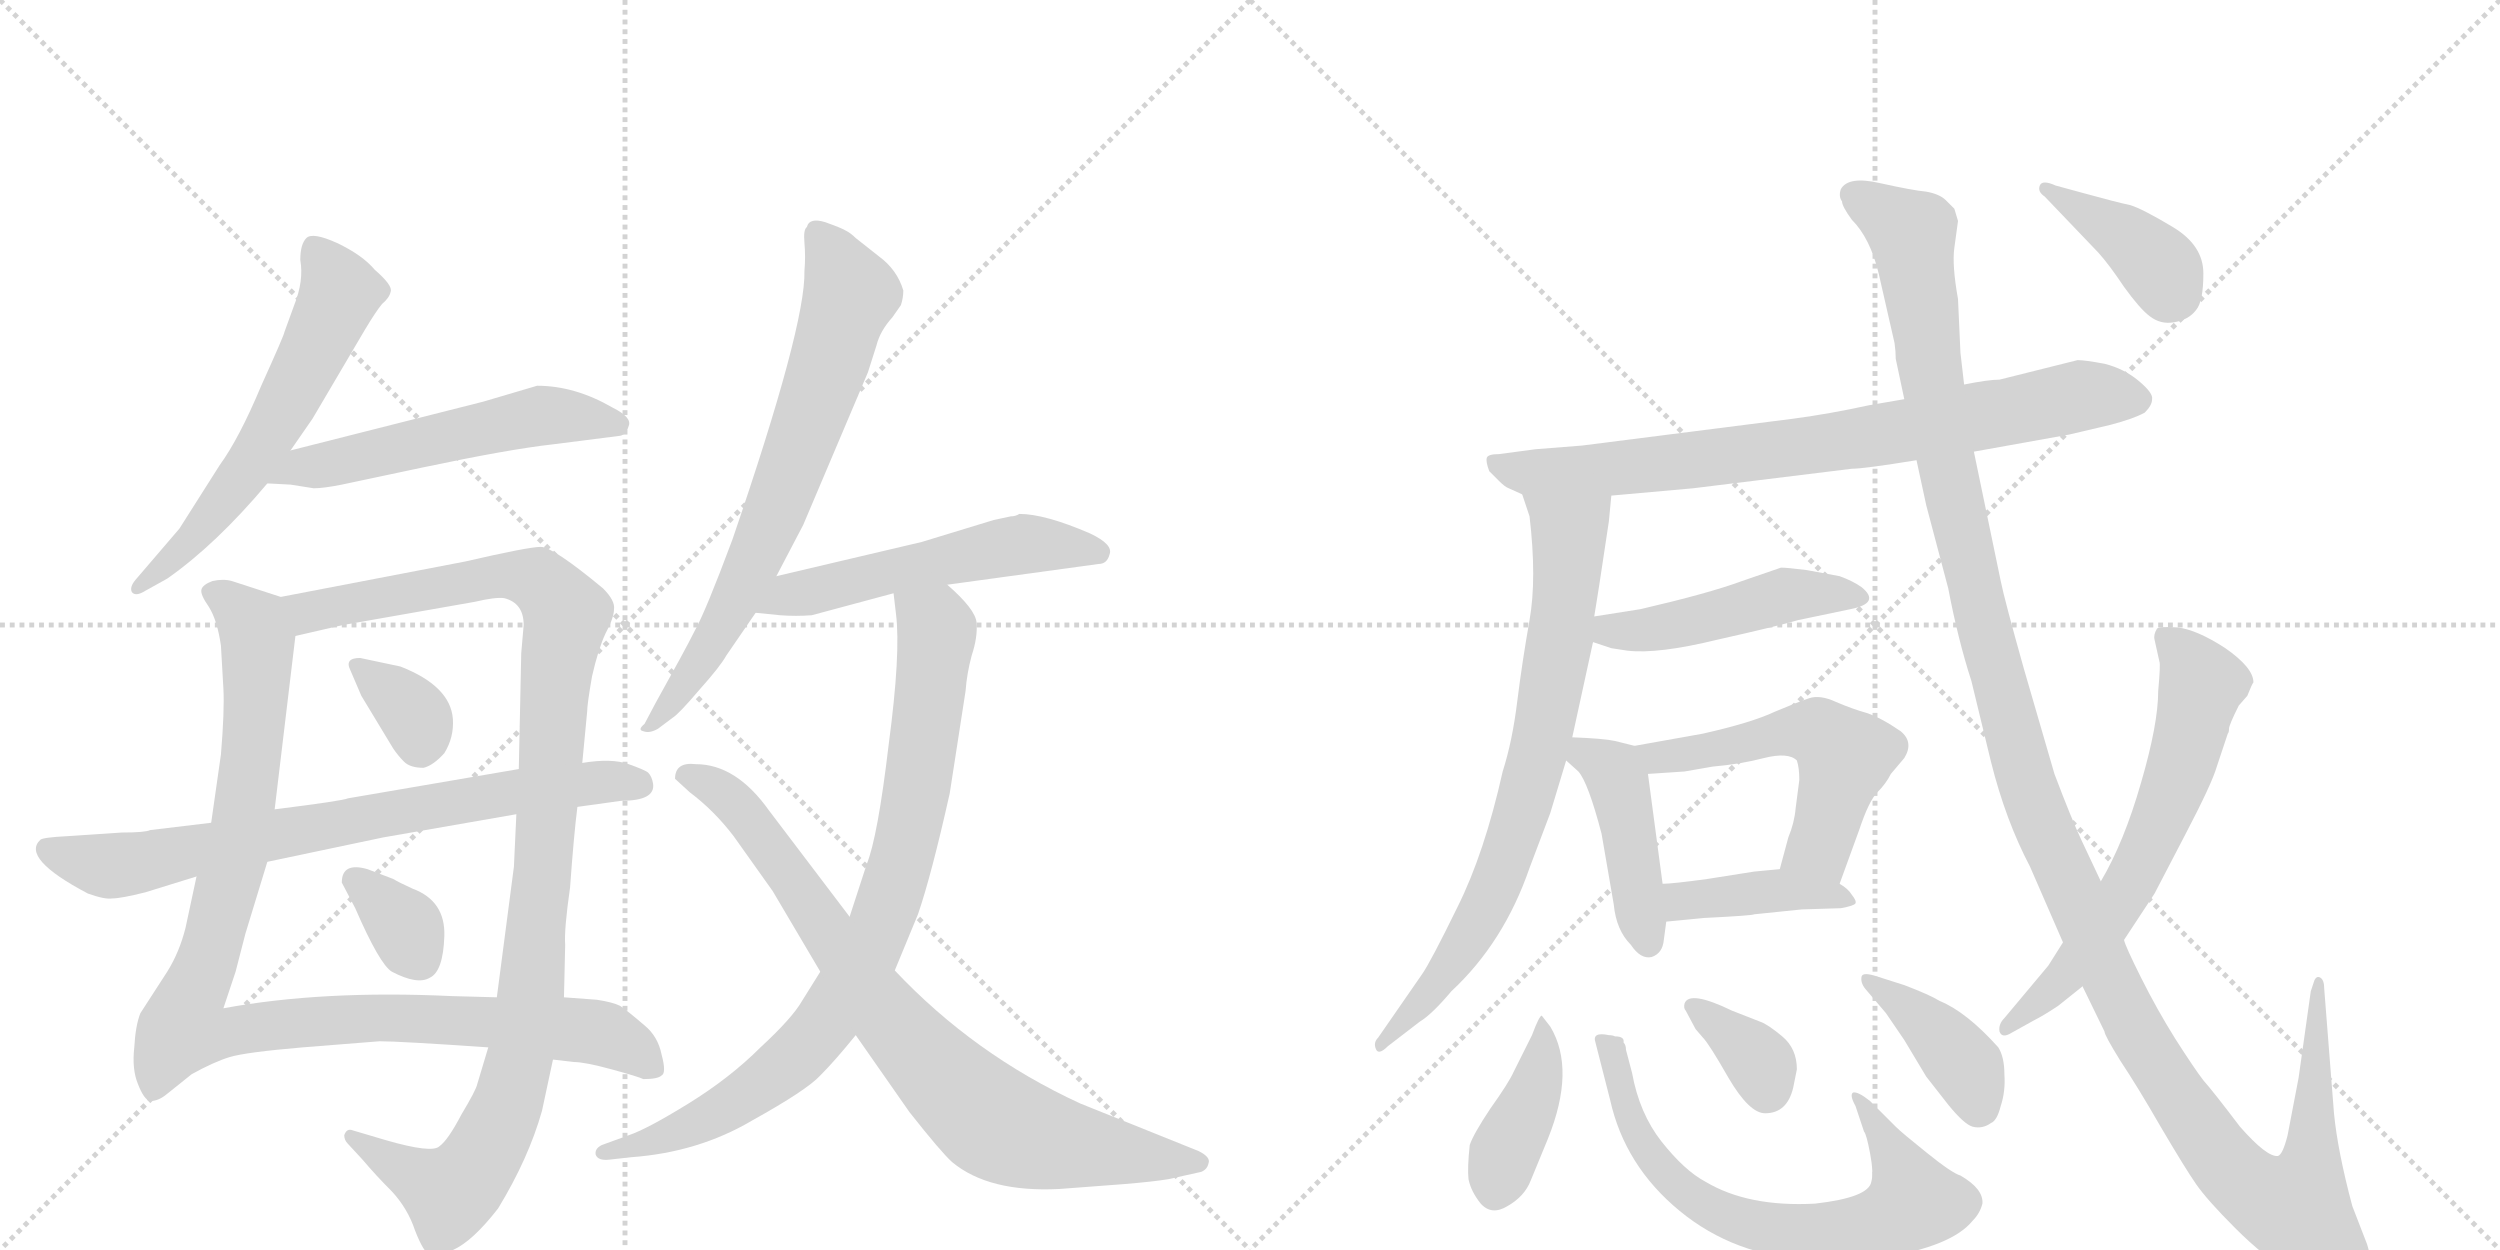 <svg version="1.1" viewBox="0 0 2048 1024" xmlns="http://www.w3.org/2000/svg">
  <g stroke="lightgray" stroke-dasharray="1,1" stroke-width="1" transform="scale(4, 4)">
    <line x1="0" y1="0" x2="256" y2="256"></line>
    <line x1="256" y1="0" x2="0" y2="256"></line>
    <line x1="128" y1="0" x2="128" y2="256"></line>
    <line x1="0" y1="128" x2="256" y2="128"></line>
    <line x1="256" y1="0" x2="512" y2="256"></line>
    <line x1="512" y1="0" x2="256" y2="256"></line>
    <line x1="384" y1="0" x2="384" y2="256"></line>
    <line x1="256" y1="128" x2="512" y2="128"></line>
  </g>
<g transform="scale(1, -1) translate(0, -850)">
   <style type="text/css">
    @keyframes keyframes0 {
      from {
       stroke: black;
       stroke-dashoffset: 595;
       stroke-width: 128;
       }
       66% {
       animation-timing-function: step-end;
       stroke: black;
       stroke-dashoffset: 0;
       stroke-width: 128;
       }
       to {
       stroke: black;
       stroke-width: 1024;
       }
       }
       #make-me-a-hanzi-animation-0 {
         animation: keyframes0 0.734s both;
         animation-delay: 0s;
         animation-timing-function: linear;
       }
    @keyframes keyframes1 {
      from {
       stroke: black;
       stroke-dashoffset: 544;
       stroke-width: 128;
       }
       64% {
       animation-timing-function: step-end;
       stroke: black;
       stroke-dashoffset: 0;
       stroke-width: 128;
       }
       to {
       stroke: black;
       stroke-width: 1024;
       }
       }
       #make-me-a-hanzi-animation-1 {
         animation: keyframes1 0.693s both;
         animation-delay: 0.734s;
         animation-timing-function: linear;
       }
    @keyframes keyframes2 {
      from {
       stroke: black;
       stroke-dashoffset: 1029;
       stroke-width: 128;
       }
       77% {
       animation-timing-function: step-end;
       stroke: black;
       stroke-dashoffset: 0;
       stroke-width: 128;
       }
       to {
       stroke: black;
       stroke-width: 1024;
       }
       }
       #make-me-a-hanzi-animation-2 {
         animation: keyframes2 1.087s both;
         animation-delay: 1.427s;
         animation-timing-function: linear;
       }
    @keyframes keyframes3 {
      from {
       stroke: black;
       stroke-dashoffset: 1084;
       stroke-width: 128;
       }
       78% {
       animation-timing-function: step-end;
       stroke: black;
       stroke-dashoffset: 0;
       stroke-width: 128;
       }
       to {
       stroke: black;
       stroke-width: 1024;
       }
       }
       #make-me-a-hanzi-animation-3 {
         animation: keyframes3 1.132s both;
         animation-delay: 2.514s;
         animation-timing-function: linear;
       }
    @keyframes keyframes4 {
      from {
       stroke: black;
       stroke-dashoffset: 339;
       stroke-width: 128;
       }
       52% {
       animation-timing-function: step-end;
       stroke: black;
       stroke-dashoffset: 0;
       stroke-width: 128;
       }
       to {
       stroke: black;
       stroke-width: 1024;
       }
       }
       #make-me-a-hanzi-animation-4 {
         animation: keyframes4 0.526s both;
         animation-delay: 3.646s;
         animation-timing-function: linear;
       }
    @keyframes keyframes5 {
      from {
       stroke: black;
       stroke-dashoffset: 339;
       stroke-width: 128;
       }
       52% {
       animation-timing-function: step-end;
       stroke: black;
       stroke-dashoffset: 0;
       stroke-width: 128;
       }
       to {
       stroke: black;
       stroke-width: 1024;
       }
       }
       #make-me-a-hanzi-animation-5 {
         animation: keyframes5 0.526s both;
         animation-delay: 4.172s;
         animation-timing-function: linear;
       }
    @keyframes keyframes6 {
      from {
       stroke: black;
       stroke-dashoffset: 749;
       stroke-width: 128;
       }
       71% {
       animation-timing-function: step-end;
       stroke: black;
       stroke-dashoffset: 0;
       stroke-width: 128;
       }
       to {
       stroke: black;
       stroke-width: 1024;
       }
       }
       #make-me-a-hanzi-animation-6 {
         animation: keyframes6 0.86s both;
         animation-delay: 4.698s;
         animation-timing-function: linear;
       }
    @keyframes keyframes7 {
      from {
       stroke: black;
       stroke-dashoffset: 704;
       stroke-width: 128;
       }
       70% {
       animation-timing-function: step-end;
       stroke: black;
       stroke-dashoffset: 0;
       stroke-width: 128;
       }
       to {
       stroke: black;
       stroke-width: 1024;
       }
       }
       #make-me-a-hanzi-animation-7 {
         animation: keyframes7 0.823s both;
         animation-delay: 5.558s;
         animation-timing-function: linear;
       }
    @keyframes keyframes8 {
      from {
       stroke: black;
       stroke-dashoffset: 539;
       stroke-width: 128;
       }
       64% {
       animation-timing-function: step-end;
       stroke: black;
       stroke-dashoffset: 0;
       stroke-width: 128;
       }
       to {
       stroke: black;
       stroke-width: 1024;
       }
       }
       #make-me-a-hanzi-animation-8 {
         animation: keyframes8 0.689s both;
         animation-delay: 6.381s;
         animation-timing-function: linear;
       }
    @keyframes keyframes9 {
      from {
       stroke: black;
       stroke-dashoffset: 848;
       stroke-width: 128;
       }
       73% {
       animation-timing-function: step-end;
       stroke: black;
       stroke-dashoffset: 0;
       stroke-width: 128;
       }
       to {
       stroke: black;
       stroke-width: 1024;
       }
       }
       #make-me-a-hanzi-animation-9 {
         animation: keyframes9 0.94s both;
         animation-delay: 7.069s;
         animation-timing-function: linear;
       }
    @keyframes keyframes10 {
      from {
       stroke: black;
       stroke-dashoffset: 812;
       stroke-width: 128;
       }
       73% {
       animation-timing-function: step-end;
       stroke: black;
       stroke-dashoffset: 0;
       stroke-width: 128;
       }
       to {
       stroke: black;
       stroke-width: 1024;
       }
       }
       #make-me-a-hanzi-animation-10 {
         animation: keyframes10 0.911s both;
         animation-delay: 8.009s;
         animation-timing-function: linear;
       }
    @keyframes keyframes11 {
      from {
       stroke: black;
       stroke-dashoffset: 788;
       stroke-width: 128;
       }
       72% {
       animation-timing-function: step-end;
       stroke: black;
       stroke-dashoffset: 0;
       stroke-width: 128;
       }
       to {
       stroke: black;
       stroke-width: 1024;
       }
       }
       #make-me-a-hanzi-animation-11 {
         animation: keyframes11 0.891s both;
         animation-delay: 8.92s;
         animation-timing-function: linear;
       }
    @keyframes keyframes12 {
      from {
       stroke: black;
       stroke-dashoffset: 756;
       stroke-width: 128;
       }
       71% {
       animation-timing-function: step-end;
       stroke: black;
       stroke-dashoffset: 0;
       stroke-width: 128;
       }
       to {
       stroke: black;
       stroke-width: 1024;
       }
       }
       #make-me-a-hanzi-animation-12 {
         animation: keyframes12 0.865s both;
         animation-delay: 9.812s;
         animation-timing-function: linear;
       }
    @keyframes keyframes13 {
      from {
       stroke: black;
       stroke-dashoffset: 470;
       stroke-width: 128;
       }
       60% {
       animation-timing-function: step-end;
       stroke: black;
       stroke-dashoffset: 0;
       stroke-width: 128;
       }
       to {
       stroke: black;
       stroke-width: 1024;
       }
       }
       #make-me-a-hanzi-animation-13 {
         animation: keyframes13 0.632s both;
         animation-delay: 10.677s;
         animation-timing-function: linear;
       }
    @keyframes keyframes14 {
      from {
       stroke: black;
       stroke-dashoffset: 433;
       stroke-width: 128;
       }
       58% {
       animation-timing-function: step-end;
       stroke: black;
       stroke-dashoffset: 0;
       stroke-width: 128;
       }
       to {
       stroke: black;
       stroke-width: 1024;
       }
       }
       #make-me-a-hanzi-animation-14 {
         animation: keyframes14 0.602s both;
         animation-delay: 11.309s;
         animation-timing-function: linear;
       }
    @keyframes keyframes15 {
      from {
       stroke: black;
       stroke-dashoffset: 537;
       stroke-width: 128;
       }
       64% {
       animation-timing-function: step-end;
       stroke: black;
       stroke-dashoffset: 0;
       stroke-width: 128;
       }
       to {
       stroke: black;
       stroke-width: 1024;
       }
       }
       #make-me-a-hanzi-animation-15 {
         animation: keyframes15 0.687s both;
         animation-delay: 11.912s;
         animation-timing-function: linear;
       }
    @keyframes keyframes16 {
      from {
       stroke: black;
       stroke-dashoffset: 406;
       stroke-width: 128;
       }
       57% {
       animation-timing-function: step-end;
       stroke: black;
       stroke-dashoffset: 0;
       stroke-width: 128;
       }
       to {
       stroke: black;
       stroke-width: 1024;
       }
       }
       #make-me-a-hanzi-animation-16 {
         animation: keyframes16 0.58s both;
         animation-delay: 12.599s;
         animation-timing-function: linear;
       }
    @keyframes keyframes17 {
      from {
       stroke: black;
       stroke-dashoffset: 402;
       stroke-width: 128;
       }
       57% {
       animation-timing-function: step-end;
       stroke: black;
       stroke-dashoffset: 0;
       stroke-width: 128;
       }
       to {
       stroke: black;
       stroke-width: 1024;
       }
       }
       #make-me-a-hanzi-animation-17 {
         animation: keyframes17 0.577s both;
         animation-delay: 13.179s;
         animation-timing-function: linear;
       }
    @keyframes keyframes18 {
      from {
       stroke: black;
       stroke-dashoffset: 689;
       stroke-width: 128;
       }
       69% {
       animation-timing-function: step-end;
       stroke: black;
       stroke-dashoffset: 0;
       stroke-width: 128;
       }
       to {
       stroke: black;
       stroke-width: 1024;
       }
       }
       #make-me-a-hanzi-animation-18 {
         animation: keyframes18 0.811s both;
         animation-delay: 13.756s;
         animation-timing-function: linear;
       }
    @keyframes keyframes19 {
      from {
       stroke: black;
       stroke-dashoffset: 352;
       stroke-width: 128;
       }
       53% {
       animation-timing-function: step-end;
       stroke: black;
       stroke-dashoffset: 0;
       stroke-width: 128;
       }
       to {
       stroke: black;
       stroke-width: 1024;
       }
       }
       #make-me-a-hanzi-animation-19 {
         animation: keyframes19 0.536s both;
         animation-delay: 14.567s;
         animation-timing-function: linear;
       }
    @keyframes keyframes20 {
      from {
       stroke: black;
       stroke-dashoffset: 396;
       stroke-width: 128;
       }
       56% {
       animation-timing-function: step-end;
       stroke: black;
       stroke-dashoffset: 0;
       stroke-width: 128;
       }
       to {
       stroke: black;
       stroke-width: 1024;
       }
       }
       #make-me-a-hanzi-animation-20 {
         animation: keyframes20 0.572s both;
         animation-delay: 15.103s;
         animation-timing-function: linear;
       }
    @keyframes keyframes21 {
      from {
       stroke: black;
       stroke-dashoffset: 1384;
       stroke-width: 128;
       }
       82% {
       animation-timing-function: step-end;
       stroke: black;
       stroke-dashoffset: 0;
       stroke-width: 128;
       }
       to {
       stroke: black;
       stroke-width: 1024;
       }
       }
       #make-me-a-hanzi-animation-21 {
         animation: keyframes21 1.376s both;
         animation-delay: 15.676s;
         animation-timing-function: linear;
       }
    @keyframes keyframes22 {
      from {
       stroke: black;
       stroke-dashoffset: 638;
       stroke-width: 128;
       }
       67% {
       animation-timing-function: step-end;
       stroke: black;
       stroke-dashoffset: 0;
       stroke-width: 128;
       }
       to {
       stroke: black;
       stroke-width: 1024;
       }
       }
       #make-me-a-hanzi-animation-22 {
         animation: keyframes22 0.769s both;
         animation-delay: 17.052s;
         animation-timing-function: linear;
       }
    @keyframes keyframes23 {
      from {
       stroke: black;
       stroke-dashoffset: 392;
       stroke-width: 128;
       }
       56% {
       animation-timing-function: step-end;
       stroke: black;
       stroke-dashoffset: 0;
       stroke-width: 128;
       }
       to {
       stroke: black;
       stroke-width: 1024;
       }
       }
       #make-me-a-hanzi-animation-23 {
         animation: keyframes23 0.569s both;
         animation-delay: 17.821s;
         animation-timing-function: linear;
       }
</style>
<path d="M 238 481 L 256 507 L 299 580 Q 308 595 313 601 Q 319 606 320 611 Q 322 616 307 629 Q 297 641 276 651 Q 256 660 251 655 Q 246 650 246 637 Q 249 620 241 600 L 233 578 Q 233 576 214 534 Q 196 491 180 469 L 147 417 L 111 375 Q 106 369 108 365 Q 111 361 119 366 L 137 376 Q 177 404 219 454 L 238 481 Z" fill="lightgray"></path> 
<path d="M 396 521 L 238 481 C 209 474 189 456 219 454 L 238 453 L 257 450 Q 265 450 280 453 L 346 467 Q 417 482 453 486 L 508 493 Q 513 494 515 501 Q 518 508 502 516 Q 471 534 440 534 L 396 521 Z" fill="lightgray"></path> 
<path d="M 181 321 L 183 286 Q 184 268 181 232 L 173 176 L 161 132 L 152 90 Q 147 70 137 54 L 115 20 Q 111 10 110 -8 Q 108 -26 113 -38 Q 118 -51 123 -52 Q 130 -52 137 -46 L 157 -30 Q 175 -20 188 -16 Q 201 -12 248 -8 L 311 -3 Q 327 -3 400 -8 L 453 -18 L 470 -20 Q 479 -20 501 -26 Q 523 -32 527 -34 Q 539 -34 542 -31 Q 546 -29 542 -14 Q 539 1 528 10 Q 514 22 508 26 Q 502 29 489 31 L 462 33 L 407 33 L 370 34 Q 264 39 183 24 L 193 54 L 201 85 L 219 144 L 225 187 L 242 329 C 245 356 245 356 230 361 L 190 374 Q 183 376 174 374 Q 166 371 165 367 Q 164 363 171 353 Q 178 342 181 321 Z" fill="lightgray"></path> 
<path d="M 400 -8 L 391 -38 Q 390 -43 378 -63 Q 367 -84 360 -89 Q 354 -95 316 -84 L 289 -76 Q 284 -74 282 -80 Q 282 -84 285 -87 L 297 -100 Q 308 -113 321 -126 Q 334 -140 340 -158 Q 347 -176 352 -178 Q 356 -182 371 -174 Q 387 -167 408 -140 Q 433 -99 444 -60 L 453 -18 L 462 33 L 463 76 Q 462 88 467 123 Q 470 165 473 189 L 477 225 L 481 267 Q 481 273 485 296 Q 490 318 496 331 Q 503 344 503 351 Q 504 358 494 368 Q 453 402 443 402 Q 433 402 381 390 L 230 361 C 201 355 213 322 242 329 L 281 338 L 389 357 Q 406 361 413 360 Q 429 356 429 338 L 427 315 L 425 220 L 423 183 L 421 140 L 407 33 L 400 -8 Z" fill="lightgray"></path> 
<path d="M 328 304 L 295 311 Q 282 311 287 301 L 296 280 L 322 237 Q 326 231 331 226 Q 336 221 347 221 Q 355 223 364 233 Q 372 246 371 261 Q 369 288 328 304 Z" fill="lightgray"></path> 
<path d="M 280 127 L 291 106 Q 311 60 321 54 Q 342 43 352 49 Q 363 54 364 83 Q 365 112 338 122 Q 327 127 322 130 L 301 138 Q 280 144 280 127 Z" fill="lightgray"></path> 
<path d="M 173 176 L 123 170 Q 119 168 100 168 L 55 165 Q 35 164 33 162 Q 17 147 72 118 Q 86 113 92 114 Q 99 114 119 119 L 161 132 L 219 144 L 314 164 L 423 183 L 473 189 L 509 194 Q 537 194 535 208 Q 534 214 531 217 Q 529 219 515 224 Q 501 229 477 225 L 425 220 L 285 196 Q 281 194 225 187 L 173 176 Z" fill="lightgray"></path> 
<path d="M 636 378 L 658 420 L 711 545 L 718 567 Q 721 579 731 590 L 738 600 Q 740 606 740 612 Q 735 629 720 640 L 701 655 Q 697 659 693 661 Q 690 663 676 668 Q 663 672 661 664 Q 658 662 659 651 Q 660 640 659 628 Q 660 583 600 408 Q 578 349 569 333 Q 561 317 537 274 L 528 257 Q 522 252 527 251 Q 532 249 539 253 L 551 262 Q 556 265 573 285 Q 590 304 595 313 L 619 348 L 636 378 Z" fill="lightgray"></path> 
<path d="M 776 371 L 900 388 Q 907 388 909 396 Q 912 404 893 413 Q 856 429 835 429 Q 832 427 828 427 L 814 424 L 755 406 L 636 378 C 607 371 589 351 619 348 L 639 346 Q 652 345 665 346 L 732 364 L 776 371 Z" fill="lightgray"></path> 
<path d="M 733 55 L 752 101 Q 763 133 778 200 L 791 284 Q 792 298 796 313 Q 801 328 800 340 Q 799 351 776 371 C 754 392 729 394 732 364 L 734 347 Q 738 315 728 240 Q 719 164 710 142 L 696 99 L 672 54 L 657 30 Q 649 16 623 -8 Q 598 -33 564 -54 Q 530 -75 515 -80 L 493 -88 Q 487 -91 488 -96 Q 490 -101 499 -100 L 517 -98 Q 572 -94 616 -68 Q 661 -43 672 -31 Q 684 -19 701 2 L 733 55 Z" fill="lightgray"></path> 
<path d="M 982 -93 L 885 -54 Q 798 -14 733 55 L 696 99 L 630 186 Q 603 224 570 224 Q 553 226 553 212 L 565 201 Q 585 186 601 165 L 633 120 L 672 54 L 701 2 L 745 -61 Q 771 -94 780 -102 Q 810 -127 868 -124 L 921 -120 Q 945 -118 957 -116 L 984 -110 Q 989 -108 990 -103 Q 992 -98 982 -93 Z" fill="lightgray"></path> 
<path d="M 1320 444 L 1387 450 L 1517 466 Q 1527 466 1570 473 L 1617 480 L 1695 494 L 1729 502 Q 1748 507 1757 512 Q 1763 518 1763 523 Q 1764 528 1752 538 Q 1740 548 1724 552 Q 1708 555 1702 555 L 1638 539 Q 1629 539 1609 535 L 1560 523 L 1531 518 Q 1499 511 1469 507 L 1296 485 L 1258 482 L 1228 478 Q 1219 478 1218 475 Q 1217 472 1220 464 L 1228 456 Q 1233 451 1236 450 L 1247 445 L 1320 444 Z" fill="lightgray"></path> 
<path d="M 1318 423 L 1320 444 C 1323 474 1238 473 1247 445 L 1253 427 Q 1259 376 1253 342 Q 1247 308 1243 276 Q 1239 243 1231 218 Q 1216 151 1194 107 Q 1172 62 1165 52 L 1129 0 Q 1125 -4 1127 -9 Q 1129 -15 1137 -7 L 1163 13 Q 1173 19 1189 38 Q 1232 78 1253 139 L 1270 184 L 1283 227 L 1288 246 L 1305 324 L 1306 345 L 1310 370 L 1318 423 Z" fill="lightgray"></path> 
<path d="M 1305 324 L 1320 319 L 1333 317 Q 1358 314 1407 326 Q 1456 337 1473 342 L 1516 351 Q 1541 356 1525 369 Q 1518 374 1507 378 L 1480 383 Q 1464 385 1459 385 L 1427 374 Q 1400 364 1344 351 L 1306 345 C 1276 340 1277 333 1305 324 Z" fill="lightgray"></path> 
<path d="M 1283 227 L 1293 218 Q 1301 209 1312 167 L 1322 109 Q 1324 88 1336 76 Q 1344 64 1353 66 Q 1362 69 1363 80 L 1365 95 L 1362 126 L 1350 216 C 1347 237 1347 237 1339 239 L 1323 243 Q 1314 245 1288 246 C 1261 247 1261 247 1283 227 Z" fill="lightgray"></path> 
<path d="M 1507 126 L 1523 170 Q 1531 194 1538 201 Q 1545 208 1549 216 L 1560 229 Q 1568 242 1557 251 Q 1541 262 1529 266 Q 1518 269 1504 275 Q 1491 281 1482 278 Q 1473 275 1454 267 Q 1435 258 1395 249 L 1339 239 C 1309 234 1320 214 1350 216 L 1380 218 L 1403 222 Q 1426 224 1445 229 Q 1465 234 1472 227 Q 1474 221 1474 211 L 1471 188 Q 1470 176 1465 164 L 1458 138 C 1450 109 1497 98 1507 126 Z" fill="lightgray"></path> 
<path d="M 1365 95 L 1396 98 Q 1436 100 1437 101 L 1476 105 L 1508 106 Q 1519 108 1520 110 Q 1521 112 1517 117 Q 1514 122 1507 126 C 1485 141 1485 141 1458 138 L 1437 136 L 1399 130 Q 1370 126 1362 126 C 1332 125 1335 92 1365 95 Z" fill="lightgray"></path> 
<path d="M 1270 9 L 1263 18 Q 1261 18 1255 2 L 1240 -28 Q 1236 -37 1221 -58 Q 1207 -79 1204 -88 Q 1202 -107 1203 -116 Q 1205 -126 1213 -136 Q 1222 -146 1235 -138 Q 1249 -130 1254 -117 L 1268 -83 Q 1291 -26 1270 9 Z" fill="lightgray"></path> 
<path d="M 1323 1 Q 1321 2 1318 2 Q 1304 5 1307 -4 L 1319 -51 Q 1331 -105 1376 -142 Q 1421 -179 1483 -182 Q 1521 -184 1543 -180 Q 1599 -171 1616 -150 Q 1622 -144 1624 -136 Q 1625 -124 1606 -113 Q 1599 -111 1578 -94 Q 1558 -78 1553 -73 L 1532 -52 Q 1522 -44 1518 -45 Q 1515 -47 1520 -56 L 1527 -77 Q 1529 -79 1532 -95 Q 1535 -111 1533 -118 Q 1531 -131 1487 -136 Q 1432 -139 1397 -118 Q 1380 -109 1361 -85 Q 1343 -62 1337 -29 L 1332 -10 Q 1332 -6 1330 -4 Q 1331 1 1323 1 Z" fill="lightgray"></path> 
<path d="M 1469 -41 L 1472 -26 Q 1472 -9 1460 1 Q 1448 11 1442 13 L 1419 22 Q 1384 39 1380 28 Q 1379 24 1381 22 L 1389 7 L 1395 0 Q 1400 -5 1416 -33 Q 1433 -62 1446 -62 Q 1464 -62 1469 -41 Z" fill="lightgray"></path> 
<path d="M 1560 43 L 1538 50 Q 1526 54 1525 50 Q 1524 45 1528 40 L 1545 20 L 1560 -2 L 1578 -32 L 1596 -55 Q 1609 -71 1616 -73 Q 1624 -75 1631 -70 Q 1636 -68 1639 -56 Q 1643 -44 1642 -30 Q 1642 -16 1637 -8 Q 1611 21 1589 30 Q 1581 35 1560 43 Z" fill="lightgray"></path> 
<path d="M 1570 473 L 1578 436 L 1596 368 Q 1604 326 1615 292 L 1631 226 Q 1643 178 1663 140 L 1690 78 L 1706 42 L 1724 5 Q 1724 2 1737 -19 Q 1751 -40 1770 -73 Q 1790 -107 1799 -120 Q 1808 -133 1831 -156 Q 1855 -180 1878 -194 Q 1901 -208 1916 -209 Q 1931 -210 1935 -206 Q 1947 -194 1939 -169 L 1927 -138 Q 1915 -93 1912 -62 L 1904 40 Q 1904 47 1901 49 Q 1898 51 1896 47 L 1893 38 L 1883 -33 L 1874 -80 Q 1870 -96 1866 -97 Q 1857 -98 1835 -73 Q 1813 -44 1805 -35 Q 1798 -26 1782 -1 Q 1767 23 1754 49 Q 1741 75 1740 80 L 1721 128 L 1705 162 Q 1697 179 1683 216 L 1658 302 Q 1642 359 1639 374 L 1617 480 L 1609 535 L 1606 561 L 1604 605 Q 1599 633 1601 647 L 1604 669 L 1601 679 L 1594 686 Q 1589 691 1578 693 Q 1567 694 1540 700 Q 1514 706 1508 695 Q 1506 689 1509 685 Q 1509 681 1517 670 Q 1532 655 1539 626 L 1552 569 Q 1553 562 1553 556 L 1560 523 L 1570 473 Z" fill="lightgray"></path> 
<path d="M 1690 78 L 1678 59 L 1642 16 Q 1637 11 1638 5 Q 1640 -1 1648 4 L 1666 14 Q 1674 18 1686 26 L 1706 42 L 1740 80 L 1765 118 L 1790 166 Q 1812 208 1816 222 L 1825 249 Q 1826 250 1826 253 Q 1826 256 1834 272 L 1841 280 Q 1845 290 1846 291 Q 1846 303 1823 319 Q 1800 334 1784 336 Q 1769 337 1767 335 Q 1764 330 1765 326 L 1769 308 Q 1770 306 1768 284 Q 1768 257 1754 209 Q 1740 160 1721 128 L 1690 78 Z" fill="lightgray"></path> 
<path d="M 1675 689 L 1719 643 Q 1728 633 1740 615 Q 1753 597 1761 591 Q 1770 584 1781 586 Q 1793 588 1799 596 Q 1805 603 1805 626 Q 1805 649 1780 664 Q 1755 679 1745 682 Q 1735 684 1706 692 L 1684 698 Q 1673 703 1671 698 Q 1669 693 1675 689 Z" fill="lightgray"></path> 
      <clipPath id="make-me-a-hanzi-clip-0">
      <path d="M 238 481 L 256 507 L 299 580 Q 308 595 313 601 Q 319 606 320 611 Q 322 616 307 629 Q 297 641 276 651 Q 256 660 251 655 Q 246 650 246 637 Q 249 620 241 600 L 233 578 Q 233 576 214 534 Q 196 491 180 469 L 147 417 L 111 375 Q 106 369 108 365 Q 111 361 119 366 L 137 376 Q 177 404 219 454 L 238 481 Z" fill="lightgray"></path>
      </clipPath>
      <path clip-path="url(#make-me-a-hanzi-clip-0)" d="M 257 647 L 279 610 L 258 563 L 190 448 L 145 396 L 113 369 " fill="none" id="make-me-a-hanzi-animation-0" stroke-dasharray="467 934" stroke-linecap="round"></path>

      <clipPath id="make-me-a-hanzi-clip-1">
      <path d="M 396 521 L 238 481 C 209 474 189 456 219 454 L 238 453 L 257 450 Q 265 450 280 453 L 346 467 Q 417 482 453 486 L 508 493 Q 513 494 515 501 Q 518 508 502 516 Q 471 534 440 534 L 396 521 Z" fill="lightgray"></path>
      </clipPath>
      <path clip-path="url(#make-me-a-hanzi-clip-1)" d="M 224 457 L 249 468 L 439 509 L 505 502 " fill="none" id="make-me-a-hanzi-animation-1" stroke-dasharray="416 832" stroke-linecap="round"></path>

      <clipPath id="make-me-a-hanzi-clip-2">
      <path d="M 181 321 L 183 286 Q 184 268 181 232 L 173 176 L 161 132 L 152 90 Q 147 70 137 54 L 115 20 Q 111 10 110 -8 Q 108 -26 113 -38 Q 118 -51 123 -52 Q 130 -52 137 -46 L 157 -30 Q 175 -20 188 -16 Q 201 -12 248 -8 L 311 -3 Q 327 -3 400 -8 L 453 -18 L 470 -20 Q 479 -20 501 -26 Q 523 -32 527 -34 Q 539 -34 542 -31 Q 546 -29 542 -14 Q 539 1 528 10 Q 514 22 508 26 Q 502 29 489 31 L 462 33 L 407 33 L 370 34 Q 264 39 183 24 L 193 54 L 201 85 L 219 144 L 225 187 L 242 329 C 245 356 245 356 230 361 L 190 374 Q 183 376 174 374 Q 166 371 165 367 Q 164 363 171 353 Q 178 342 181 321 Z" fill="lightgray"></path>
      </clipPath>
      <path clip-path="url(#make-me-a-hanzi-clip-2)" d="M 175 363 L 208 337 L 208 245 L 195 155 L 150 8 L 176 3 L 310 17 L 428 11 L 490 4 L 524 -13 L 533 -25 " fill="none" id="make-me-a-hanzi-animation-2" stroke-dasharray="901 1802" stroke-linecap="round"></path>

      <clipPath id="make-me-a-hanzi-clip-3">
      <path d="M 400 -8 L 391 -38 Q 390 -43 378 -63 Q 367 -84 360 -89 Q 354 -95 316 -84 L 289 -76 Q 284 -74 282 -80 Q 282 -84 285 -87 L 297 -100 Q 308 -113 321 -126 Q 334 -140 340 -158 Q 347 -176 352 -178 Q 356 -182 371 -174 Q 387 -167 408 -140 Q 433 -99 444 -60 L 453 -18 L 462 33 L 463 76 Q 462 88 467 123 Q 470 165 473 189 L 477 225 L 481 267 Q 481 273 485 296 Q 490 318 496 331 Q 503 344 503 351 Q 504 358 494 368 Q 453 402 443 402 Q 433 402 381 390 L 230 361 C 201 355 213 322 242 329 L 281 338 L 389 357 Q 406 361 413 360 Q 429 356 429 338 L 427 315 L 425 220 L 423 183 L 421 140 L 407 33 L 400 -8 Z" fill="lightgray"></path>
      </clipPath>
      <path clip-path="url(#make-me-a-hanzi-clip-3)" d="M 238 358 L 258 349 L 417 380 L 442 374 L 464 348 L 456 306 L 435 31 L 415 -58 L 389 -107 L 366 -126 L 288 -82 " fill="none" id="make-me-a-hanzi-animation-3" stroke-dasharray="956 1912" stroke-linecap="round"></path>

      <clipPath id="make-me-a-hanzi-clip-4">
      <path d="M 328 304 L 295 311 Q 282 311 287 301 L 296 280 L 322 237 Q 326 231 331 226 Q 336 221 347 221 Q 355 223 364 233 Q 372 246 371 261 Q 369 288 328 304 Z" fill="lightgray"></path>
      </clipPath>
      <path clip-path="url(#make-me-a-hanzi-clip-4)" d="M 298 300 L 342 260 L 344 237 " fill="none" id="make-me-a-hanzi-animation-4" stroke-dasharray="211 422" stroke-linecap="round"></path>

      <clipPath id="make-me-a-hanzi-clip-5">
      <path d="M 280 127 L 291 106 Q 311 60 321 54 Q 342 43 352 49 Q 363 54 364 83 Q 365 112 338 122 Q 327 127 322 130 L 301 138 Q 280 144 280 127 Z" fill="lightgray"></path>
      </clipPath>
      <path clip-path="url(#make-me-a-hanzi-clip-5)" d="M 293 128 L 331 92 L 343 64 " fill="none" id="make-me-a-hanzi-animation-5" stroke-dasharray="211 422" stroke-linecap="round"></path>

      <clipPath id="make-me-a-hanzi-clip-6">
      <path d="M 173 176 L 123 170 Q 119 168 100 168 L 55 165 Q 35 164 33 162 Q 17 147 72 118 Q 86 113 92 114 Q 99 114 119 119 L 161 132 L 219 144 L 314 164 L 423 183 L 473 189 L 509 194 Q 537 194 535 208 Q 534 214 531 217 Q 529 219 515 224 Q 501 229 477 225 L 425 220 L 285 196 Q 281 194 225 187 L 173 176 Z" fill="lightgray"></path>
      </clipPath>
      <path clip-path="url(#make-me-a-hanzi-clip-6)" d="M 38 155 L 71 142 L 105 142 L 420 202 L 523 208 " fill="none" id="make-me-a-hanzi-animation-6" stroke-dasharray="621 1242" stroke-linecap="round"></path>

      <clipPath id="make-me-a-hanzi-clip-7">
      <path d="M 636 378 L 658 420 L 711 545 L 718 567 Q 721 579 731 590 L 738 600 Q 740 606 740 612 Q 735 629 720 640 L 701 655 Q 697 659 693 661 Q 690 663 676 668 Q 663 672 661 664 Q 658 662 659 651 Q 660 640 659 628 Q 660 583 600 408 Q 578 349 569 333 Q 561 317 537 274 L 528 257 Q 522 252 527 251 Q 532 249 539 253 L 551 262 Q 556 265 573 285 Q 590 304 595 313 L 619 348 L 636 378 Z" fill="lightgray"></path>
      </clipPath>
      <path clip-path="url(#make-me-a-hanzi-clip-7)" d="M 671 656 L 697 609 L 674 536 L 605 363 L 559 284 L 533 253 " fill="none" id="make-me-a-hanzi-animation-7" stroke-dasharray="576 1152" stroke-linecap="round"></path>

      <clipPath id="make-me-a-hanzi-clip-8">
      <path d="M 776 371 L 900 388 Q 907 388 909 396 Q 912 404 893 413 Q 856 429 835 429 Q 832 427 828 427 L 814 424 L 755 406 L 636 378 C 607 371 589 351 619 348 L 639 346 Q 652 345 665 346 L 732 364 L 776 371 Z" fill="lightgray"></path>
      </clipPath>
      <path clip-path="url(#make-me-a-hanzi-clip-8)" d="M 624 352 L 662 366 L 826 402 L 848 405 L 900 398 " fill="none" id="make-me-a-hanzi-animation-8" stroke-dasharray="411 822" stroke-linecap="round"></path>

      <clipPath id="make-me-a-hanzi-clip-9">
      <path d="M 733 55 L 752 101 Q 763 133 778 200 L 791 284 Q 792 298 796 313 Q 801 328 800 340 Q 799 351 776 371 C 754 392 729 394 732 364 L 734 347 Q 738 315 728 240 Q 719 164 710 142 L 696 99 L 672 54 L 657 30 Q 649 16 623 -8 Q 598 -33 564 -54 Q 530 -75 515 -80 L 493 -88 Q 487 -91 488 -96 Q 490 -101 499 -100 L 517 -98 Q 572 -94 616 -68 Q 661 -43 672 -31 Q 684 -19 701 2 L 733 55 Z" fill="lightgray"></path>
      </clipPath>
      <path clip-path="url(#make-me-a-hanzi-clip-9)" d="M 740 361 L 766 338 L 762 281 L 736 135 L 707 62 L 667 0 L 614 -46 L 577 -68 L 495 -95 " fill="none" id="make-me-a-hanzi-animation-9" stroke-dasharray="720 1440" stroke-linecap="round"></path>

      <clipPath id="make-me-a-hanzi-clip-10">
      <path d="M 982 -93 L 885 -54 Q 798 -14 733 55 L 696 99 L 630 186 Q 603 224 570 224 Q 553 226 553 212 L 565 201 Q 585 186 601 165 L 633 120 L 672 54 L 701 2 L 745 -61 Q 771 -94 780 -102 Q 810 -127 868 -124 L 921 -120 Q 945 -118 957 -116 L 984 -110 Q 989 -108 990 -103 Q 992 -98 982 -93 Z" fill="lightgray"></path>
      </clipPath>
      <path clip-path="url(#make-me-a-hanzi-clip-10)" d="M 561 215 L 584 206 L 611 182 L 723 23 L 804 -62 L 833 -78 L 872 -88 L 981 -102 " fill="none" id="make-me-a-hanzi-animation-10" stroke-dasharray="684 1368" stroke-linecap="round"></path>

      <clipPath id="make-me-a-hanzi-clip-11">
      <path d="M 1320 444 L 1387 450 L 1517 466 Q 1527 466 1570 473 L 1617 480 L 1695 494 L 1729 502 Q 1748 507 1757 512 Q 1763 518 1763 523 Q 1764 528 1752 538 Q 1740 548 1724 552 Q 1708 555 1702 555 L 1638 539 Q 1629 539 1609 535 L 1560 523 L 1531 518 Q 1499 511 1469 507 L 1296 485 L 1258 482 L 1228 478 Q 1219 478 1218 475 Q 1217 472 1220 464 L 1228 456 Q 1233 451 1236 450 L 1247 445 L 1320 444 Z" fill="lightgray"></path>
      </clipPath>
      <path clip-path="url(#make-me-a-hanzi-clip-11)" d="M 1225 471 L 1249 463 L 1365 470 L 1539 493 L 1703 526 L 1751 522 " fill="none" id="make-me-a-hanzi-animation-11" stroke-dasharray="660 1320" stroke-linecap="round"></path>

      <clipPath id="make-me-a-hanzi-clip-12">
      <path d="M 1318 423 L 1320 444 C 1323 474 1238 473 1247 445 L 1253 427 Q 1259 376 1253 342 Q 1247 308 1243 276 Q 1239 243 1231 218 Q 1216 151 1194 107 Q 1172 62 1165 52 L 1129 0 Q 1125 -4 1127 -9 Q 1129 -15 1137 -7 L 1163 13 Q 1173 19 1189 38 Q 1232 78 1253 139 L 1270 184 L 1283 227 L 1288 246 L 1305 324 L 1306 345 L 1310 370 L 1318 423 Z" fill="lightgray"></path>
      </clipPath>
      <path clip-path="url(#make-me-a-hanzi-clip-12)" d="M 1254 442 L 1285 414 L 1280 341 L 1259 227 L 1214 100 L 1175 41 L 1131 -5 " fill="none" id="make-me-a-hanzi-animation-12" stroke-dasharray="628 1256" stroke-linecap="round"></path>

      <clipPath id="make-me-a-hanzi-clip-13">
      <path d="M 1305 324 L 1320 319 L 1333 317 Q 1358 314 1407 326 Q 1456 337 1473 342 L 1516 351 Q 1541 356 1525 369 Q 1518 374 1507 378 L 1480 383 Q 1464 385 1459 385 L 1427 374 Q 1400 364 1344 351 L 1306 345 C 1276 340 1277 333 1305 324 Z" fill="lightgray"></path>
      </clipPath>
      <path clip-path="url(#make-me-a-hanzi-clip-13)" d="M 1313 339 L 1319 333 L 1350 334 L 1461 362 L 1521 360 " fill="none" id="make-me-a-hanzi-animation-13" stroke-dasharray="342 684" stroke-linecap="round"></path>

      <clipPath id="make-me-a-hanzi-clip-14">
      <path d="M 1283 227 L 1293 218 Q 1301 209 1312 167 L 1322 109 Q 1324 88 1336 76 Q 1344 64 1353 66 Q 1362 69 1363 80 L 1365 95 L 1362 126 L 1350 216 C 1347 237 1347 237 1339 239 L 1323 243 Q 1314 245 1288 246 C 1261 247 1261 247 1283 227 Z" fill="lightgray"></path>
      </clipPath>
      <path clip-path="url(#make-me-a-hanzi-clip-14)" d="M 1295 239 L 1325 211 L 1350 77 " fill="none" id="make-me-a-hanzi-animation-14" stroke-dasharray="305 610" stroke-linecap="round"></path>

      <clipPath id="make-me-a-hanzi-clip-15">
      <path d="M 1507 126 L 1523 170 Q 1531 194 1538 201 Q 1545 208 1549 216 L 1560 229 Q 1568 242 1557 251 Q 1541 262 1529 266 Q 1518 269 1504 275 Q 1491 281 1482 278 Q 1473 275 1454 267 Q 1435 258 1395 249 L 1339 239 C 1309 234 1320 214 1350 216 L 1380 218 L 1403 222 Q 1426 224 1445 229 Q 1465 234 1472 227 Q 1474 221 1474 211 L 1471 188 Q 1470 176 1465 164 L 1458 138 C 1450 109 1497 98 1507 126 Z" fill="lightgray"></path>
      </clipPath>
      <path clip-path="url(#make-me-a-hanzi-clip-15)" d="M 1347 236 L 1358 229 L 1372 230 L 1470 252 L 1499 244 L 1512 230 L 1496 172 L 1491 157 L 1466 143 " fill="none" id="make-me-a-hanzi-animation-15" stroke-dasharray="409 818" stroke-linecap="round"></path>

      <clipPath id="make-me-a-hanzi-clip-16">
      <path d="M 1365 95 L 1396 98 Q 1436 100 1437 101 L 1476 105 L 1508 106 Q 1519 108 1520 110 Q 1521 112 1517 117 Q 1514 122 1507 126 C 1485 141 1485 141 1458 138 L 1437 136 L 1399 130 Q 1370 126 1362 126 C 1332 125 1335 92 1365 95 Z" fill="lightgray"></path>
      </clipPath>
      <path clip-path="url(#make-me-a-hanzi-clip-16)" d="M 1366 119 L 1387 112 L 1460 121 L 1498 118 L 1513 111 " fill="none" id="make-me-a-hanzi-animation-16" stroke-dasharray="278 556" stroke-linecap="round"></path>

      <clipPath id="make-me-a-hanzi-clip-17">
      <path d="M 1270 9 L 1263 18 Q 1261 18 1255 2 L 1240 -28 Q 1236 -37 1221 -58 Q 1207 -79 1204 -88 Q 1202 -107 1203 -116 Q 1205 -126 1213 -136 Q 1222 -146 1235 -138 Q 1249 -130 1254 -117 L 1268 -83 Q 1291 -26 1270 9 Z" fill="lightgray"></path>
      </clipPath>
      <path clip-path="url(#make-me-a-hanzi-clip-17)" d="M 1266 13 L 1259 -38 L 1232 -96 L 1225 -126 " fill="none" id="make-me-a-hanzi-animation-17" stroke-dasharray="274 548" stroke-linecap="round"></path>

      <clipPath id="make-me-a-hanzi-clip-18">
      <path d="M 1323 1 Q 1321 2 1318 2 Q 1304 5 1307 -4 L 1319 -51 Q 1331 -105 1376 -142 Q 1421 -179 1483 -182 Q 1521 -184 1543 -180 Q 1599 -171 1616 -150 Q 1622 -144 1624 -136 Q 1625 -124 1606 -113 Q 1599 -111 1578 -94 Q 1558 -78 1553 -73 L 1532 -52 Q 1522 -44 1518 -45 Q 1515 -47 1520 -56 L 1527 -77 Q 1529 -79 1532 -95 Q 1535 -111 1533 -118 Q 1531 -131 1487 -136 Q 1432 -139 1397 -118 Q 1380 -109 1361 -85 Q 1343 -62 1337 -29 L 1332 -10 Q 1332 -6 1330 -4 Q 1331 1 1323 1 Z" fill="lightgray"></path>
      </clipPath>
      <path clip-path="url(#make-me-a-hanzi-clip-18)" d="M 1316 -8 L 1342 -82 L 1358 -105 L 1402 -141 L 1451 -157 L 1493 -160 L 1533 -154 L 1568 -135 L 1525 -49 " fill="none" id="make-me-a-hanzi-animation-18" stroke-dasharray="561 1122" stroke-linecap="round"></path>

      <clipPath id="make-me-a-hanzi-clip-19">
      <path d="M 1469 -41 L 1472 -26 Q 1472 -9 1460 1 Q 1448 11 1442 13 L 1419 22 Q 1384 39 1380 28 Q 1379 24 1381 22 L 1389 7 L 1395 0 Q 1400 -5 1416 -33 Q 1433 -62 1446 -62 Q 1464 -62 1469 -41 Z" fill="lightgray"></path>
      </clipPath>
      <path clip-path="url(#make-me-a-hanzi-clip-19)" d="M 1386 26 L 1438 -16 L 1448 -43 " fill="none" id="make-me-a-hanzi-animation-19" stroke-dasharray="224 448" stroke-linecap="round"></path>

      <clipPath id="make-me-a-hanzi-clip-20">
      <path d="M 1560 43 L 1538 50 Q 1526 54 1525 50 Q 1524 45 1528 40 L 1545 20 L 1560 -2 L 1578 -32 L 1596 -55 Q 1609 -71 1616 -73 Q 1624 -75 1631 -70 Q 1636 -68 1639 -56 Q 1643 -44 1642 -30 Q 1642 -16 1637 -8 Q 1611 21 1589 30 Q 1581 35 1560 43 Z" fill="lightgray"></path>
      </clipPath>
      <path clip-path="url(#make-me-a-hanzi-clip-20)" d="M 1532 47 L 1609 -22 L 1621 -57 " fill="none" id="make-me-a-hanzi-animation-20" stroke-dasharray="268 536" stroke-linecap="round"></path>

      <clipPath id="make-me-a-hanzi-clip-21">
      <path d="M 1570 473 L 1578 436 L 1596 368 Q 1604 326 1615 292 L 1631 226 Q 1643 178 1663 140 L 1690 78 L 1706 42 L 1724 5 Q 1724 2 1737 -19 Q 1751 -40 1770 -73 Q 1790 -107 1799 -120 Q 1808 -133 1831 -156 Q 1855 -180 1878 -194 Q 1901 -208 1916 -209 Q 1931 -210 1935 -206 Q 1947 -194 1939 -169 L 1927 -138 Q 1915 -93 1912 -62 L 1904 40 Q 1904 47 1901 49 Q 1898 51 1896 47 L 1893 38 L 1883 -33 L 1874 -80 Q 1870 -96 1866 -97 Q 1857 -98 1835 -73 Q 1813 -44 1805 -35 Q 1798 -26 1782 -1 Q 1767 23 1754 49 Q 1741 75 1740 80 L 1721 128 L 1705 162 Q 1697 179 1683 216 L 1658 302 Q 1642 359 1639 374 L 1617 480 L 1609 535 L 1606 561 L 1604 605 Q 1599 633 1601 647 L 1604 669 L 1601 679 L 1594 686 Q 1589 691 1578 693 Q 1567 694 1540 700 Q 1514 706 1508 695 Q 1506 689 1509 685 Q 1509 681 1517 670 Q 1532 655 1539 626 L 1552 569 Q 1553 562 1553 556 L 1560 523 L 1570 473 Z" fill="lightgray"></path>
      </clipPath>
      <path clip-path="url(#make-me-a-hanzi-clip-21)" d="M 1517 691 L 1566 657 L 1592 483 L 1622 348 L 1660 209 L 1724 57 L 1760 -12 L 1825 -106 L 1852 -129 L 1881 -140 L 1894 -101 L 1900 44 " fill="none" id="make-me-a-hanzi-animation-21" stroke-dasharray="1256 2512" stroke-linecap="round"></path>

      <clipPath id="make-me-a-hanzi-clip-22">
      <path d="M 1690 78 L 1678 59 L 1642 16 Q 1637 11 1638 5 Q 1640 -1 1648 4 L 1666 14 Q 1674 18 1686 26 L 1706 42 L 1740 80 L 1765 118 L 1790 166 Q 1812 208 1816 222 L 1825 249 Q 1826 250 1826 253 Q 1826 256 1834 272 L 1841 280 Q 1845 290 1846 291 Q 1846 303 1823 319 Q 1800 334 1784 336 Q 1769 337 1767 335 Q 1764 330 1765 326 L 1769 308 Q 1770 306 1768 284 Q 1768 257 1754 209 Q 1740 160 1721 128 L 1690 78 Z" fill="lightgray"></path>
      </clipPath>
      <path clip-path="url(#make-me-a-hanzi-clip-22)" d="M 1771 329 L 1793 309 L 1803 290 L 1774 186 L 1743 123 L 1706 68 L 1643 9 " fill="none" id="make-me-a-hanzi-animation-22" stroke-dasharray="510 1020" stroke-linecap="round"></path>

      <clipPath id="make-me-a-hanzi-clip-23">
      <path d="M 1675 689 L 1719 643 Q 1728 633 1740 615 Q 1753 597 1761 591 Q 1770 584 1781 586 Q 1793 588 1799 596 Q 1805 603 1805 626 Q 1805 649 1780 664 Q 1755 679 1745 682 Q 1735 684 1706 692 L 1684 698 Q 1673 703 1671 698 Q 1669 693 1675 689 Z" fill="lightgray"></path>
      </clipPath>
      <path clip-path="url(#make-me-a-hanzi-clip-23)" d="M 1678 696 L 1758 643 L 1780 610 " fill="none" id="make-me-a-hanzi-animation-23" stroke-dasharray="264 528" stroke-linecap="round"></path>

</g>
</svg>
